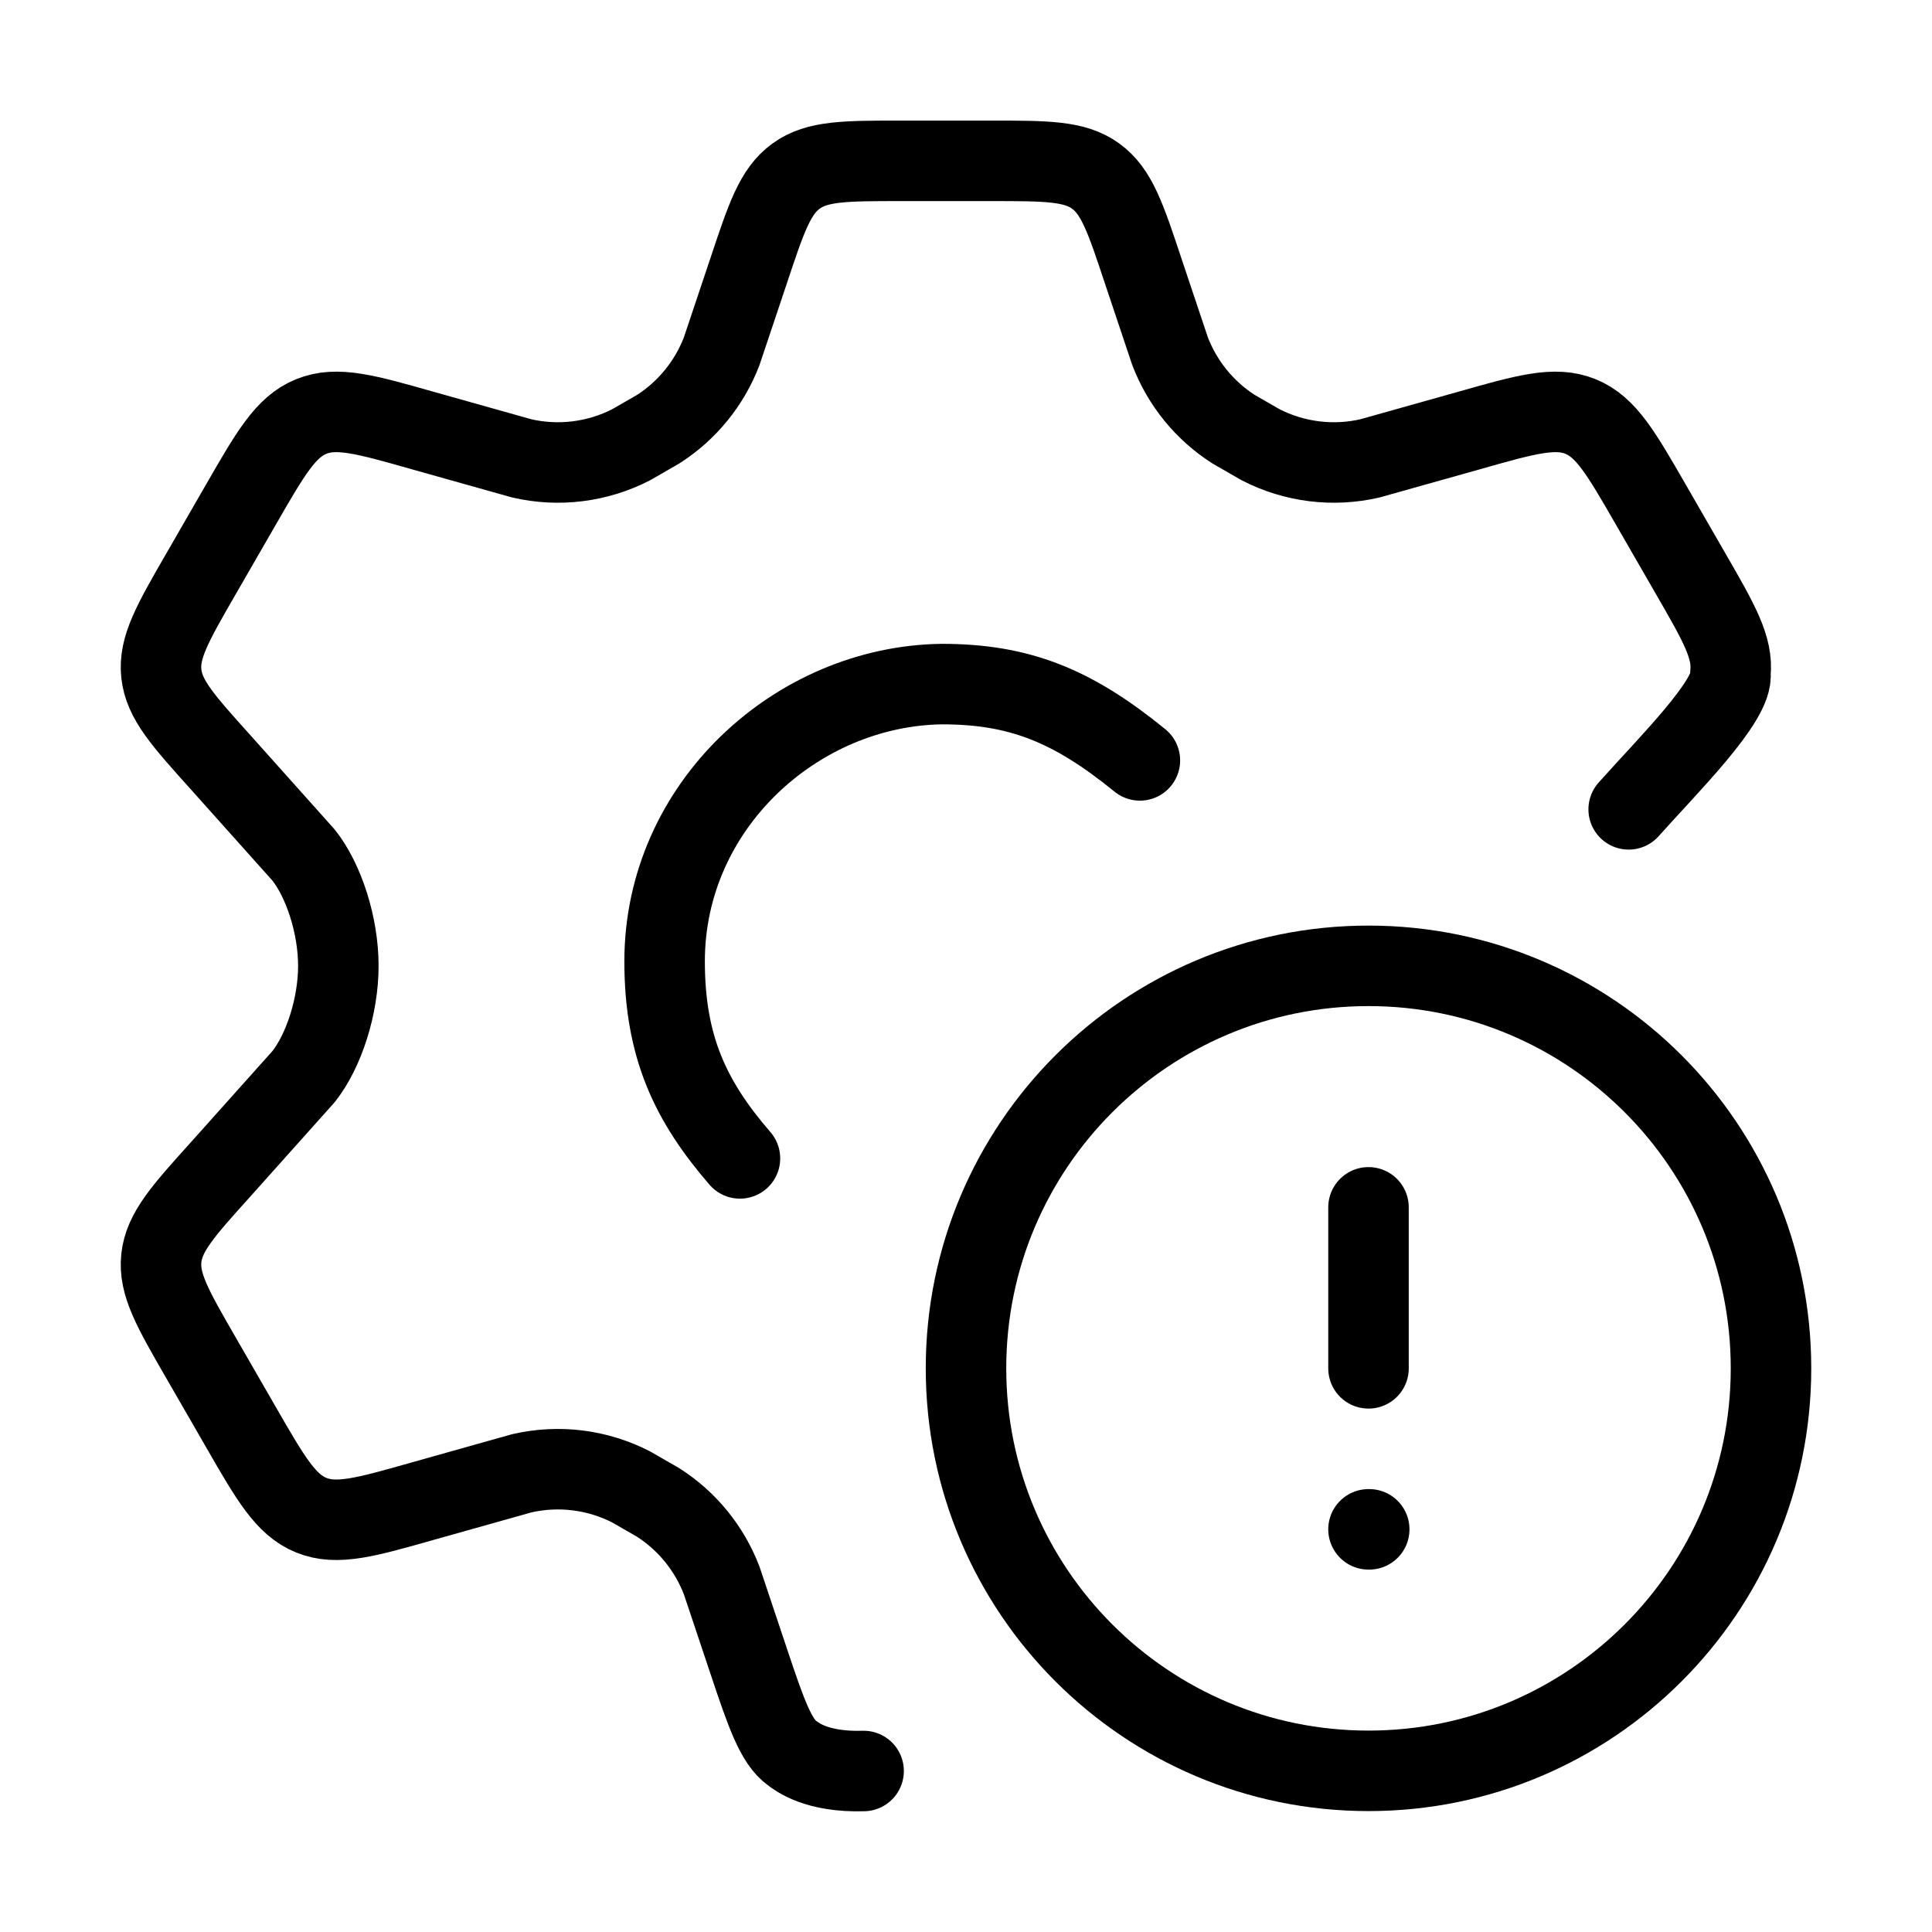 <svg xmlns="http://www.w3.org/2000/svg" viewBox="0 0 24 24" fill="none" stroke="currentColor" stroke-linecap="round" stroke-linejoin="round">
  <path d="M17 14.998V16.998M17.009 18.998H17M22 16.998C22 19.759 19.761 21.998 17 21.998C14.239 21.998 12 19.759 12 16.998C12 14.237 14.239 11.998 17 11.998C19.761 11.998 22 14.237 22 16.998Z" stroke="currentColor" key="k0" />
  <path d="M20.232 10.054C20.712 9.514 21.54 8.698 21.496 8.366C21.53 8.043 21.355 7.739 21.005 7.132L20.511 6.275C20.138 5.627 19.951 5.303 19.634 5.174C19.316 5.045 18.957 5.147 18.239 5.351L17.018 5.694C16.56 5.8 16.079 5.74 15.66 5.525L15.323 5.331C14.964 5.101 14.688 4.762 14.535 4.363L14.201 3.366C13.982 2.706 13.872 2.376 13.61 2.187C13.349 1.998 13.002 1.998 12.307 1.998H11.193C10.498 1.998 10.151 1.998 9.89 2.187C9.628 2.376 9.519 2.706 9.299 3.366L8.965 4.363C8.812 4.762 8.536 5.101 8.177 5.331L7.84 5.525C7.421 5.74 6.94 5.8 6.481 5.694L5.261 5.351C4.543 5.147 4.184 5.045 3.866 5.174C3.549 5.303 3.362 5.627 2.989 6.275L2.495 7.132C2.145 7.739 1.97 8.043 2.004 8.366C2.038 8.689 2.272 8.949 2.741 9.47L3.772 10.623C4.024 10.942 4.203 11.498 4.203 11.998C4.203 12.498 4.024 13.054 3.772 13.373L2.741 14.526C2.272 15.046 2.038 15.307 2.004 15.63C1.97 15.954 2.145 16.257 2.495 16.864L2.989 17.721C3.362 18.369 3.549 18.693 3.866 18.822C4.184 18.951 4.543 18.849 5.261 18.645L6.481 18.302C6.94 18.196 7.421 18.256 7.84 18.471L8.177 18.665C8.536 18.895 8.812 19.234 8.965 19.633L9.299 20.631C9.519 21.291 9.64 21.634 9.84 21.778C9.9 21.821 10.14 22.018 10.728 22" stroke="currentColor" key="k1" />
  <path d="M14.16 9.446C13.32 8.762 12.66 8.498 11.7 8.498C9.9 8.522 8.256 10.009 8.256 11.942C8.256 13.008 8.58 13.682 9.192 14.39" stroke="currentColor" key="k2" />
</svg>
